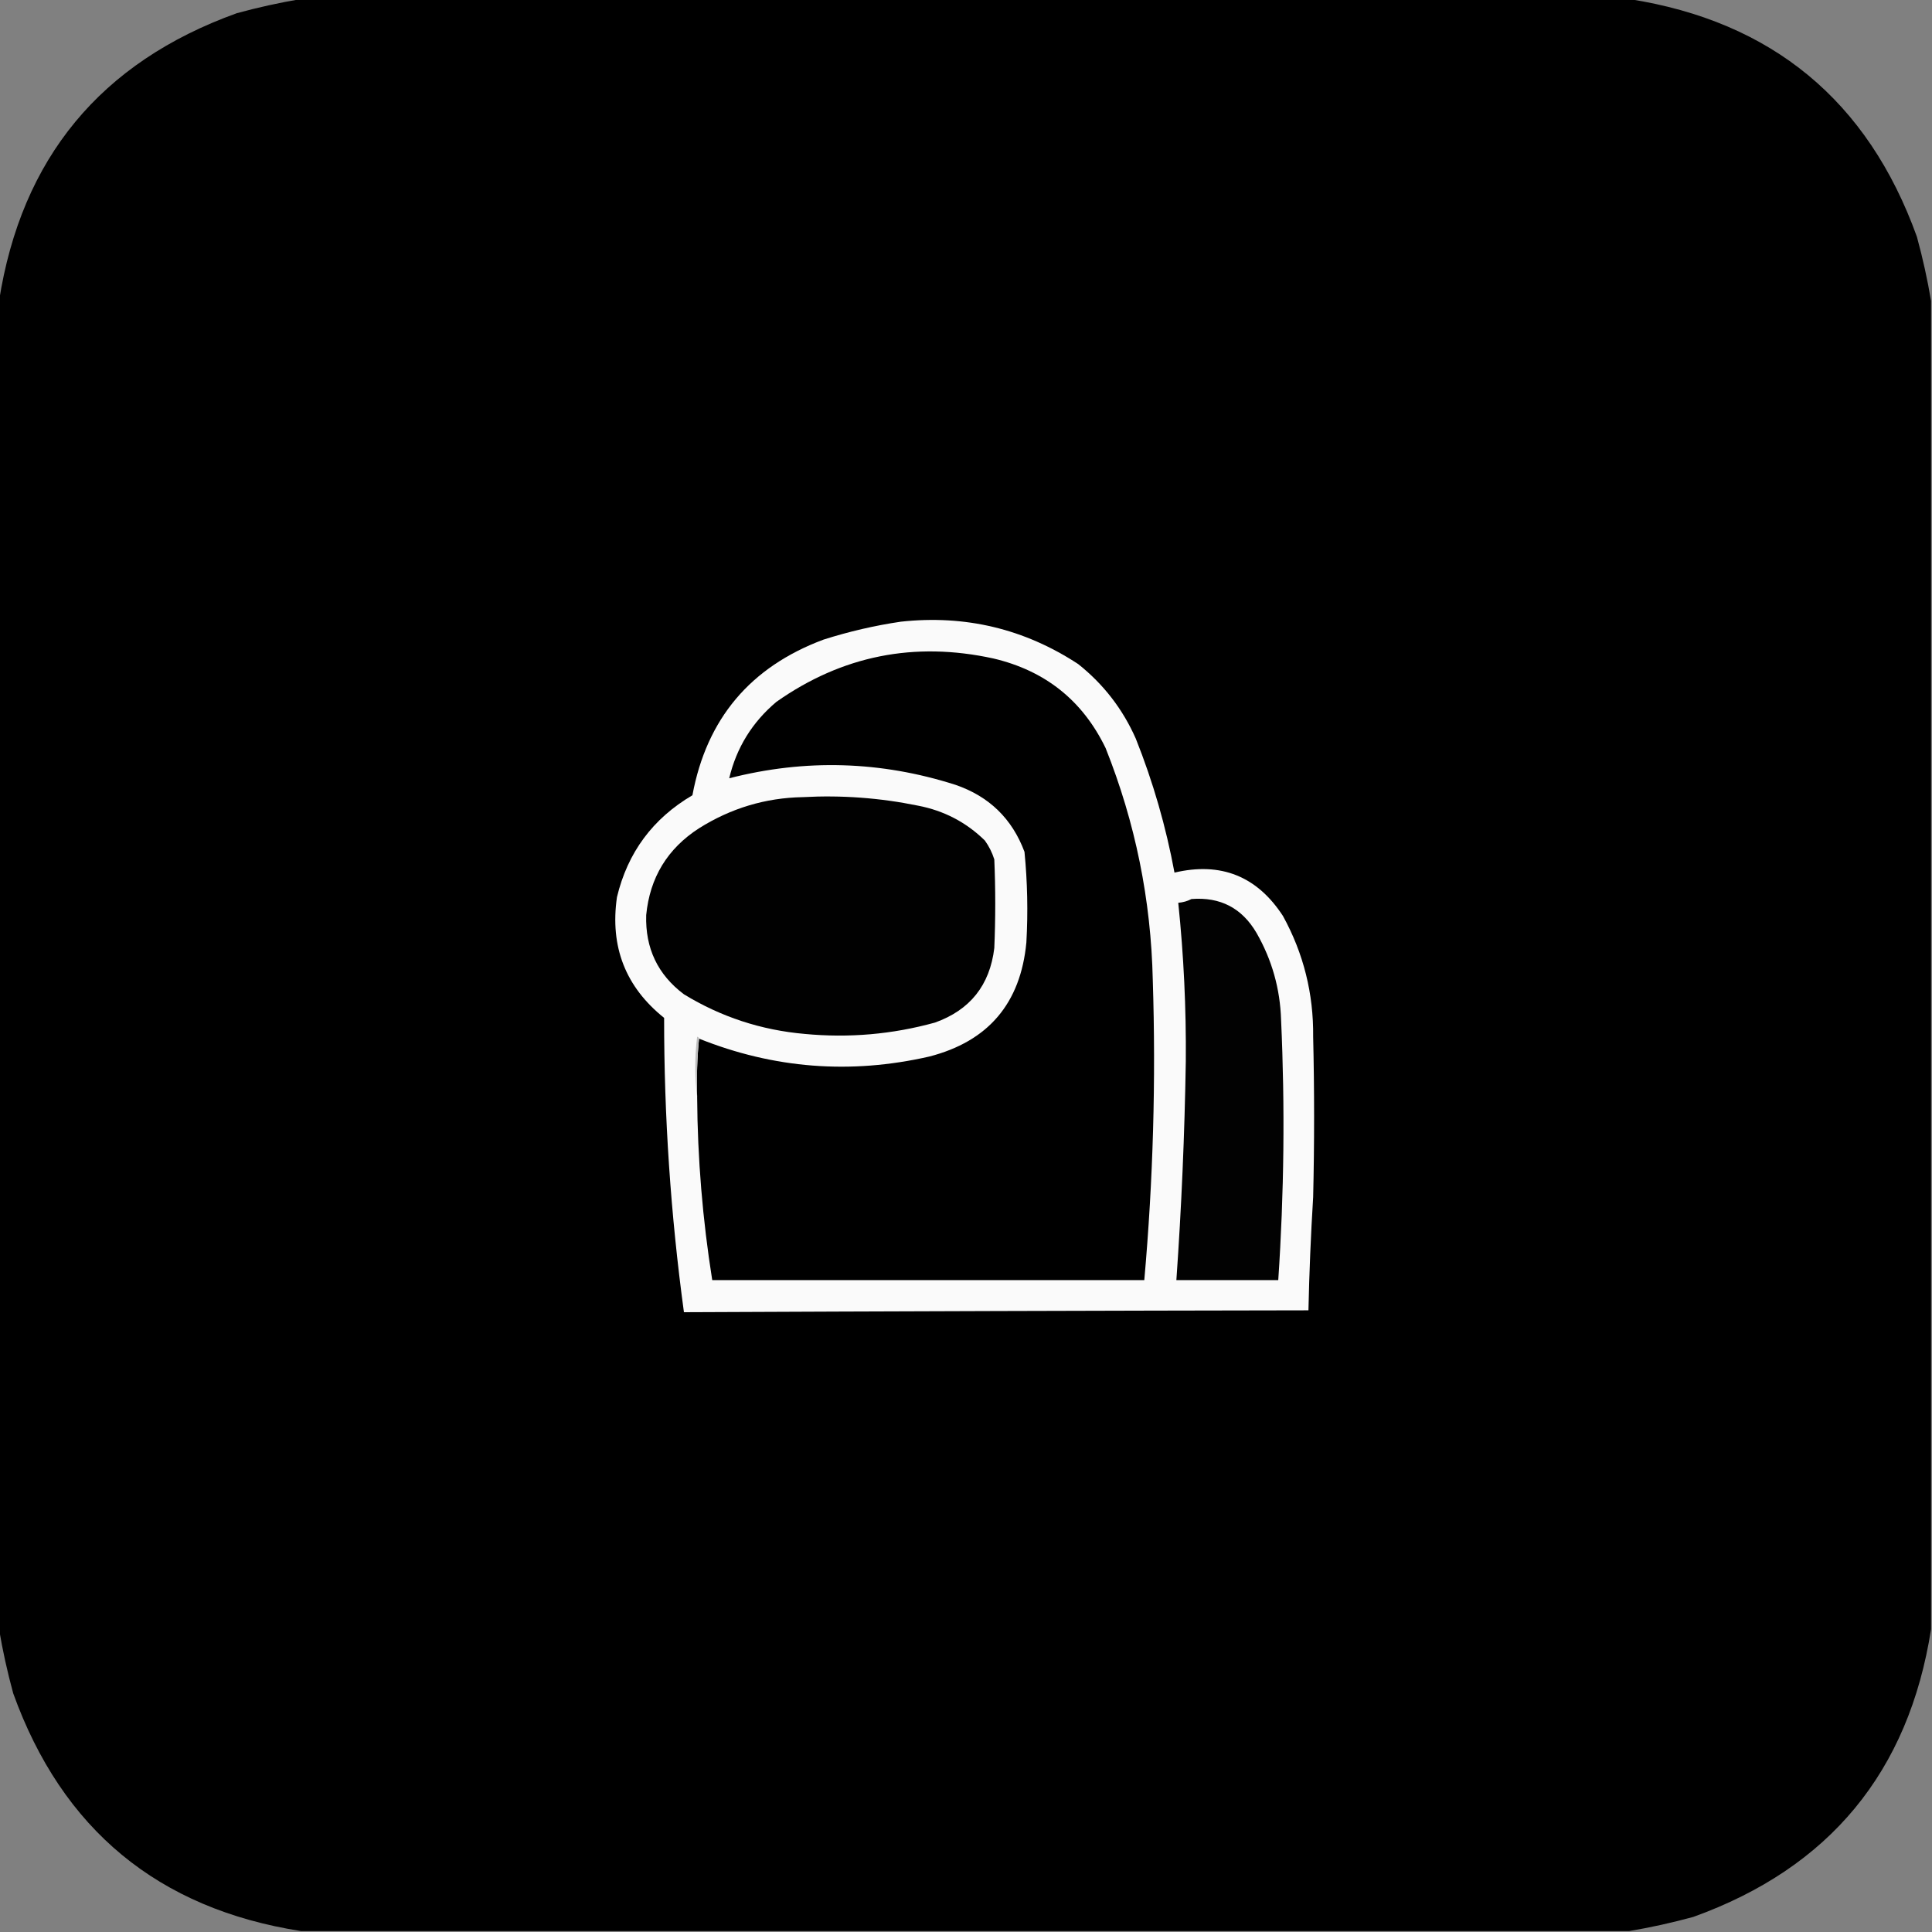 <?xml version="1.0" encoding="UTF-8"?>
<!DOCTYPE svg PUBLIC "-//W3C//DTD SVG 1.1//EN" "http://www.w3.org/Graphics/SVG/1.1/DTD/svg11.dtd">
<svg xmlns="http://www.w3.org/2000/svg" version="1.1" width="1024px" height="1024px" style="shape-rendering:geometricPrecision; text-rendering:geometricPrecision; image-rendering:optimizeQuality; fill-rule:evenodd; clip-rule:evenodd" xmlns:xlink="http://www.w3.org/1999/xlink">
<rect width="100%" height="100%" fill="#808080" stroke="none"/>
<g><path style="opacity:0.999" fill="#000000" d="M 159.5,-0.5 C 394.167,-0.5 628.833,-0.5 863.5,-0.5C 939.185,11.346 990.018,53.346 1016,125.5C 1019.1,136.838 1021.6,148.171 1023.5,159.5C 1023.5,394.167 1023.5,628.833 1023.5,863.5C 1011.65,939.185 969.654,990.018 897.5,1016C 886.162,1019.1 874.829,1021.6 863.5,1023.5C 628.833,1023.5 394.167,1023.5 159.5,1023.5C 83.815,1011.65 32.982,969.654 7,897.5C 3.902,886.162 1.402,874.829 -0.5,863.5C -0.5,628.833 -0.5,394.167 -0.5,159.5C 11.346,83.815 53.346,32.982 125.5,7C 136.838,3.902 148.171,1.402 159.5,-0.5 Z"/></g>
<g><path style="opacity:1" fill="#fafafa" d="M 477.5,329.5 C 511.665,325.796 542.998,333.296 571.5,352C 584.921,362.687 595.088,375.854 602,391.5C 611.162,414.478 617.995,438.144 622.5,462.5C 647.091,456.715 666.258,464.382 680,485.5C 690.907,505.349 696.241,526.683 696,549.5C 696.667,577.833 696.667,606.167 696,634.5C 694.767,654.486 693.934,674.486 693.5,694.5C 583.166,694.668 472.833,695.001 362.5,695.5C 355.466,643.756 351.966,591.756 352,539.5C 331.549,523.121 323.215,501.788 327,475.5C 332.669,451.83 346.003,433.83 367,421.5C 374.525,380.963 397.692,353.463 436.5,339C 450.06,334.691 463.727,331.524 477.5,329.5 Z"/></g>
<g><path style="opacity:1" fill="#000000" d="M 369.5,581.5 C 369.172,570.986 369.506,560.653 370.5,550.5C 410.107,566.364 450.774,569.531 492.5,560C 523.786,551.965 540.953,531.798 544,499.5C 544.904,483.46 544.57,467.46 543,451.5C 536.46,433.961 524.293,422.127 506.5,416C 466.85,403.319 426.85,402.152 386.5,412.5C 390.353,396.306 398.686,382.806 411.5,372C 446.288,347.514 484.622,339.848 526.5,349C 553.981,355.463 573.814,371.296 586,396.5C 601.743,435.951 610.077,476.951 611,519.5C 612.693,572.605 611.193,625.605 606.5,678.5C 530.167,678.5 453.833,678.5 377.5,678.5C 372.388,646.379 369.721,614.045 369.5,581.5 Z"/></g>
<g><path style="opacity:1" fill="#010101" d="M 425.5,422.5 C 446.055,421.38 466.388,422.88 486.5,427C 500.261,429.629 512.094,435.796 522,445.5C 524.194,448.554 525.861,451.888 527,455.5C 527.667,471.167 527.667,486.833 527,502.5C 524.624,522.203 514.124,535.37 495.5,542C 472.912,548.231 449.912,550.231 426.5,548C 403.461,545.987 382.127,538.987 362.5,527C 348.625,516.579 341.959,502.579 342.5,485C 344.438,465.118 353.771,449.784 370.5,439C 387.413,428.36 405.747,422.86 425.5,422.5 Z"/></g>
<g><path style="opacity:1" fill="#020202" d="M 631.5,476.5 C 646.799,475.314 658.299,481.314 666,494.5C 674.151,508.717 678.484,524.05 679,540.5C 681.1,586.526 680.6,632.526 677.5,678.5C 659.5,678.5 641.5,678.5 623.5,678.5C 626.217,639.88 627.883,601.214 628.5,562.5C 628.738,534.412 627.405,506.412 624.5,478.5C 627.067,478.279 629.401,477.612 631.5,476.5 Z"/></g>
<g><path style="opacity:1" fill="#bdbdbd" d="M 370.5,550.5 C 369.506,560.653 369.172,570.986 369.5,581.5C 368.177,570.993 368.177,560.326 369.5,549.5C 370.107,549.624 370.44,549.957 370.5,550.5 Z"/></g>
</svg>

